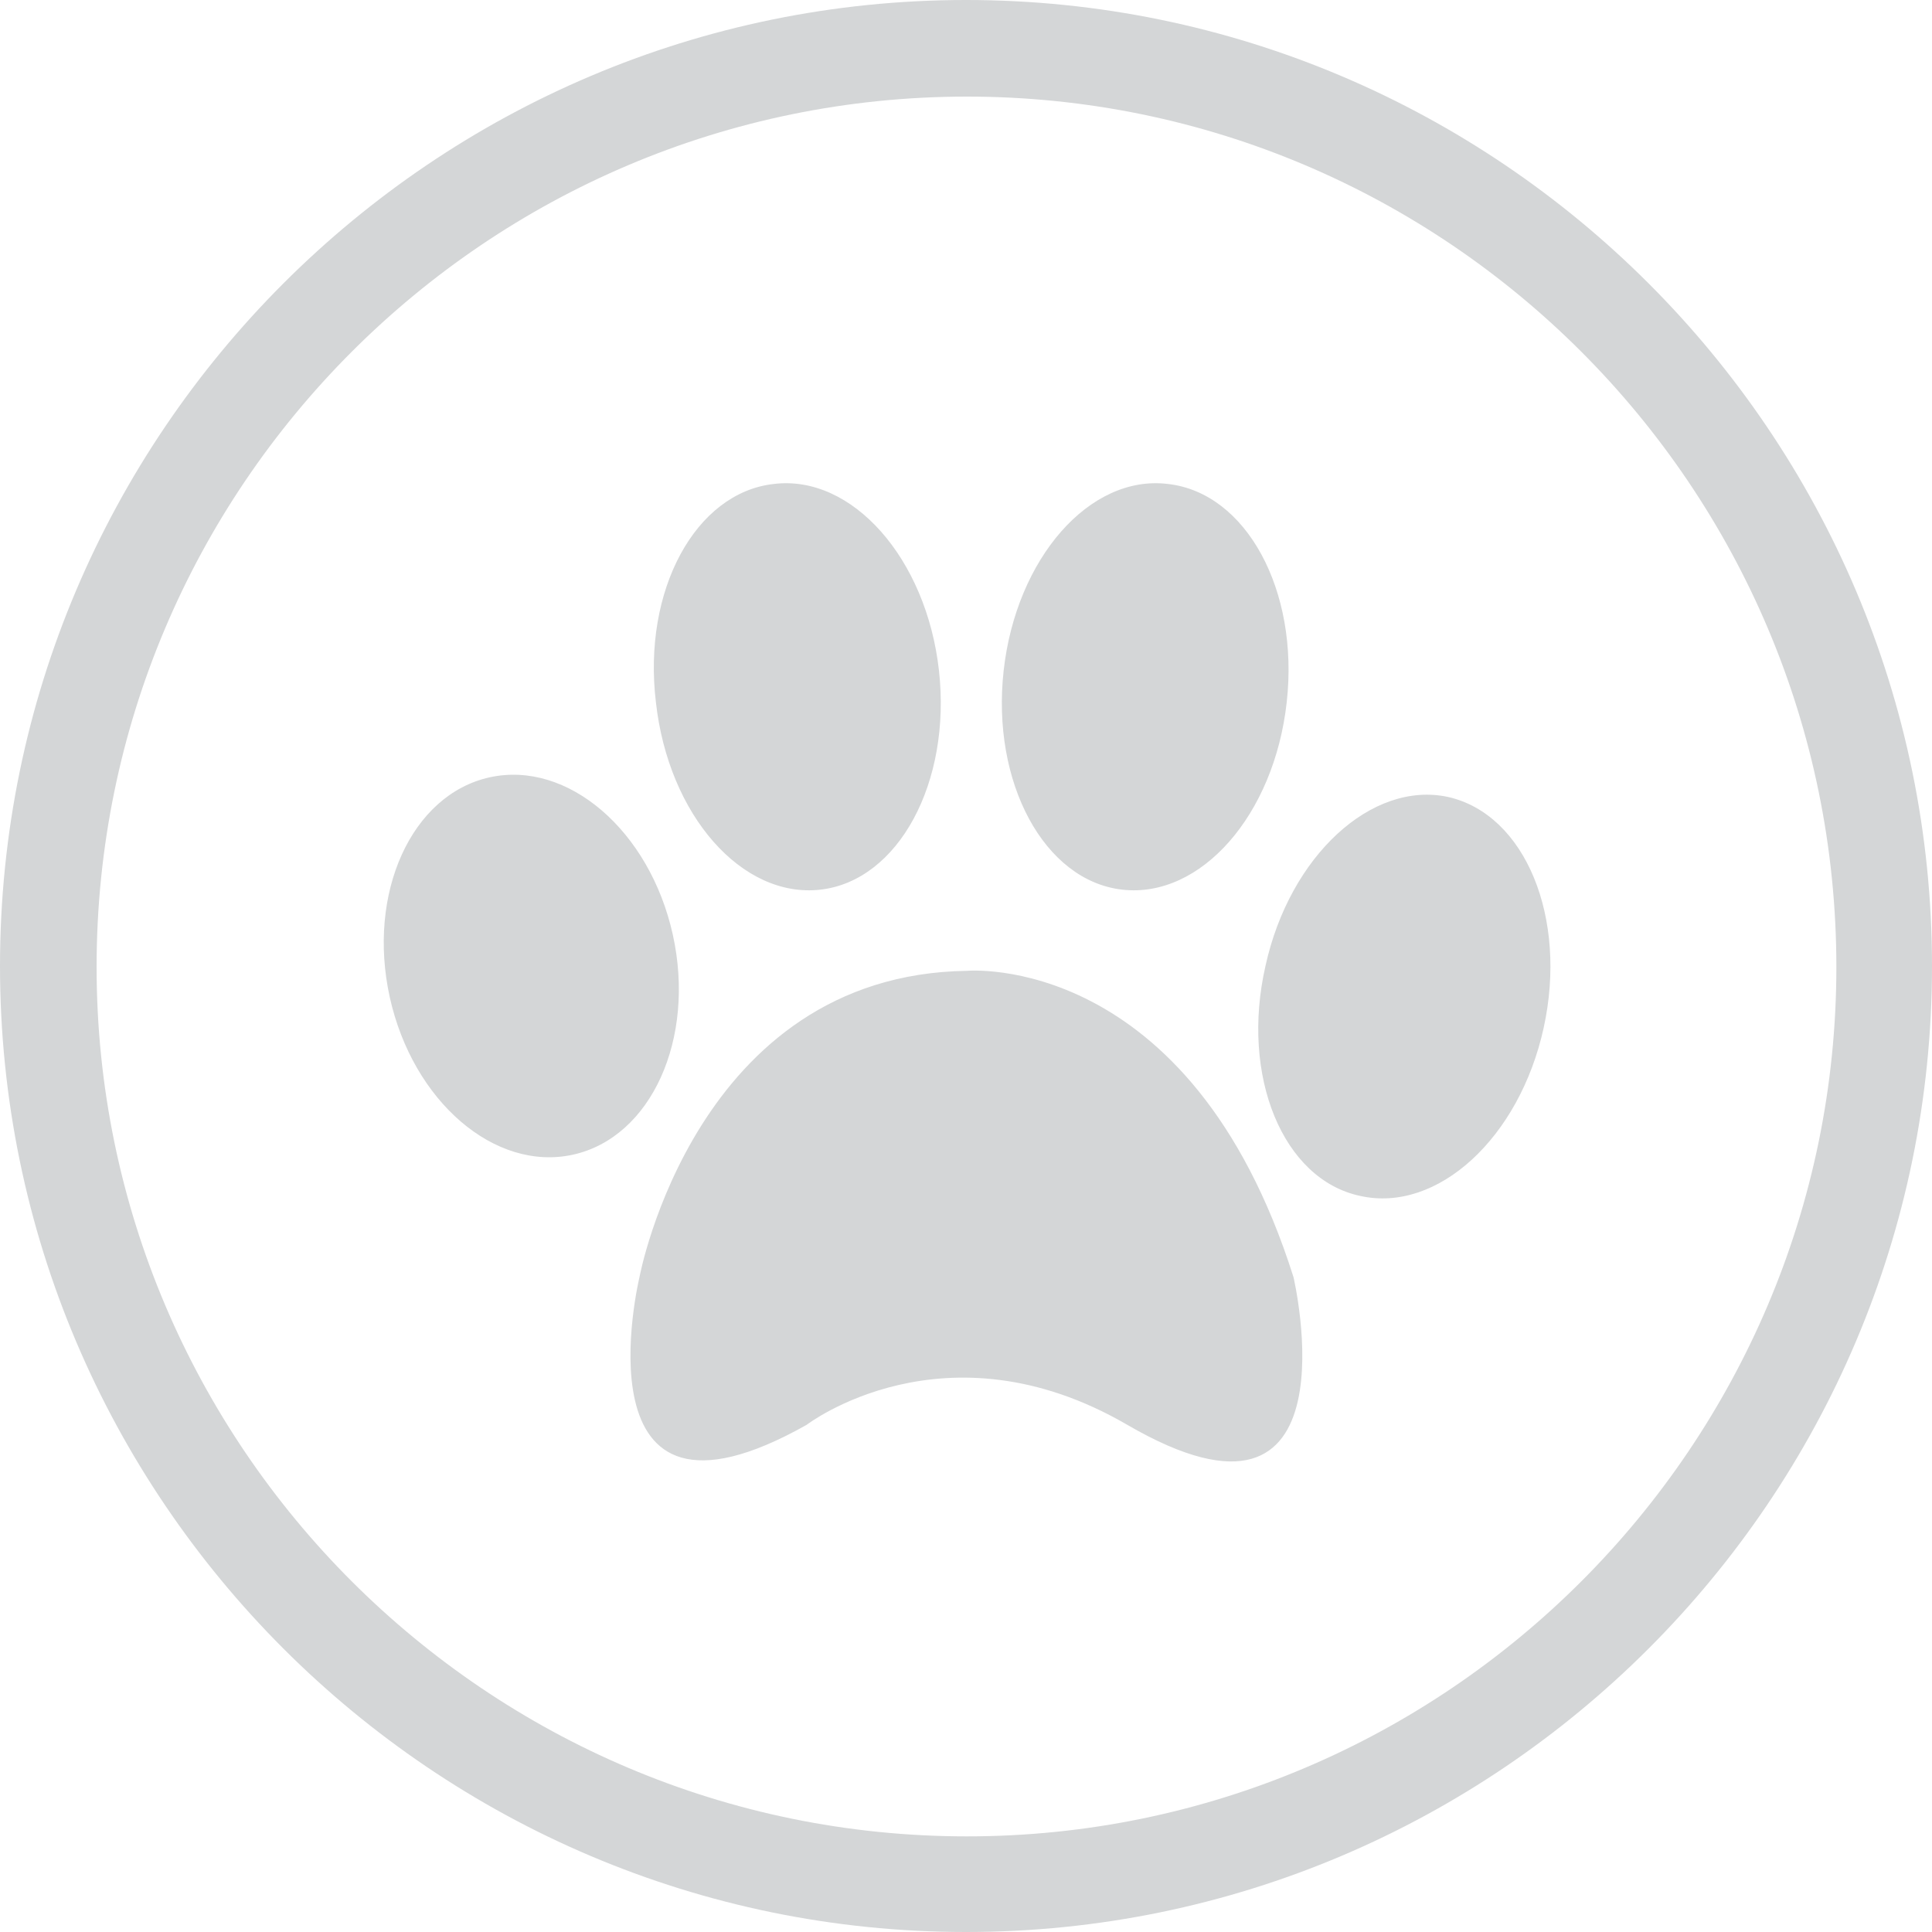 <svg id="SvgjsSvg1011" xmlns="http://www.w3.org/2000/svg" version="1.1" xmlns:xlink="http://www.w3.org/1999/xlink" xmlns:svgjs="http://svgjs.com/svgjs" width="20" height="20"><defs id="SvgjsDefs1012"></defs><path id="SvgjsPath1013" d="M1080 240C1085.51 240 1090 235.51 1090 230C1090 224.49 1085.51 220 1080 220C1074.49 220 1070 224.49 1070 230C1070 235.51 1074.49 240 1080 240ZM1080.01 221C1084.97 221 1089.01 225.04 1089.01 230.01C1089.01 234.97 1084.97 239.01 1080.01 239.01C1075.04 239.01 1071 234.97 1071 230.01C1071 225.04 1075.04 221 1080.01 221ZM1083.39 233.22C1082.32 229.84 1080.01 230.05 1080.01 230.05C1077.2 230.09 1076.62 233.22 1076.62 233.22C1076.62 233.22 1075.92 236.12 1078.35 234.75C1078.35 234.75 1079.78 233.65 1081.67 234.75C1084.08 236.15 1083.39 233.22 1083.39 233.22ZM1084.08 232.38C1084.88 232.56 1085.73 231.78 1085.98 230.64C1086.23 229.5 1085.79 228.43 1084.99 228.25C1084.2 228.08 1083.35 228.86 1083.1 230C1082.84 231.14 1083.28 232.21 1084.08 232.38ZM1081.62 229.21C1082.43 229.3 1083.19 228.44 1083.32 227.27C1083.45 226.11 1082.9 225.1 1082.09 225.01C1081.28 224.91 1080.52 225.78 1080.39 226.94C1080.26 228.1 1080.81 229.12 1081.62 229.21ZM1075.932 231.953C1076.741 231.774 1077.203 230.755 1076.965 229.676C1076.726 228.598 1075.877 227.868 1075.068 228.047C1074.259 228.226 1073.797 229.245 1074.035 230.324C1074.274 231.402 1075.123 232.132 1075.932 231.953ZM1078.49 229.21C1077.68 229.3 1076.92 228.44 1076.79 227.27C1076.65 226.11 1077.2 225.1 1078.01 225.01C1078.82 224.91 1079.59 225.78 1079.72 226.94C1079.85 228.1 1079.3 229.12 1078.49 229.21Z " fill="#d4d6d7" fill-opacity="1" transform="matrix(1,0,0,1,-1070,-220)"></path></svg>